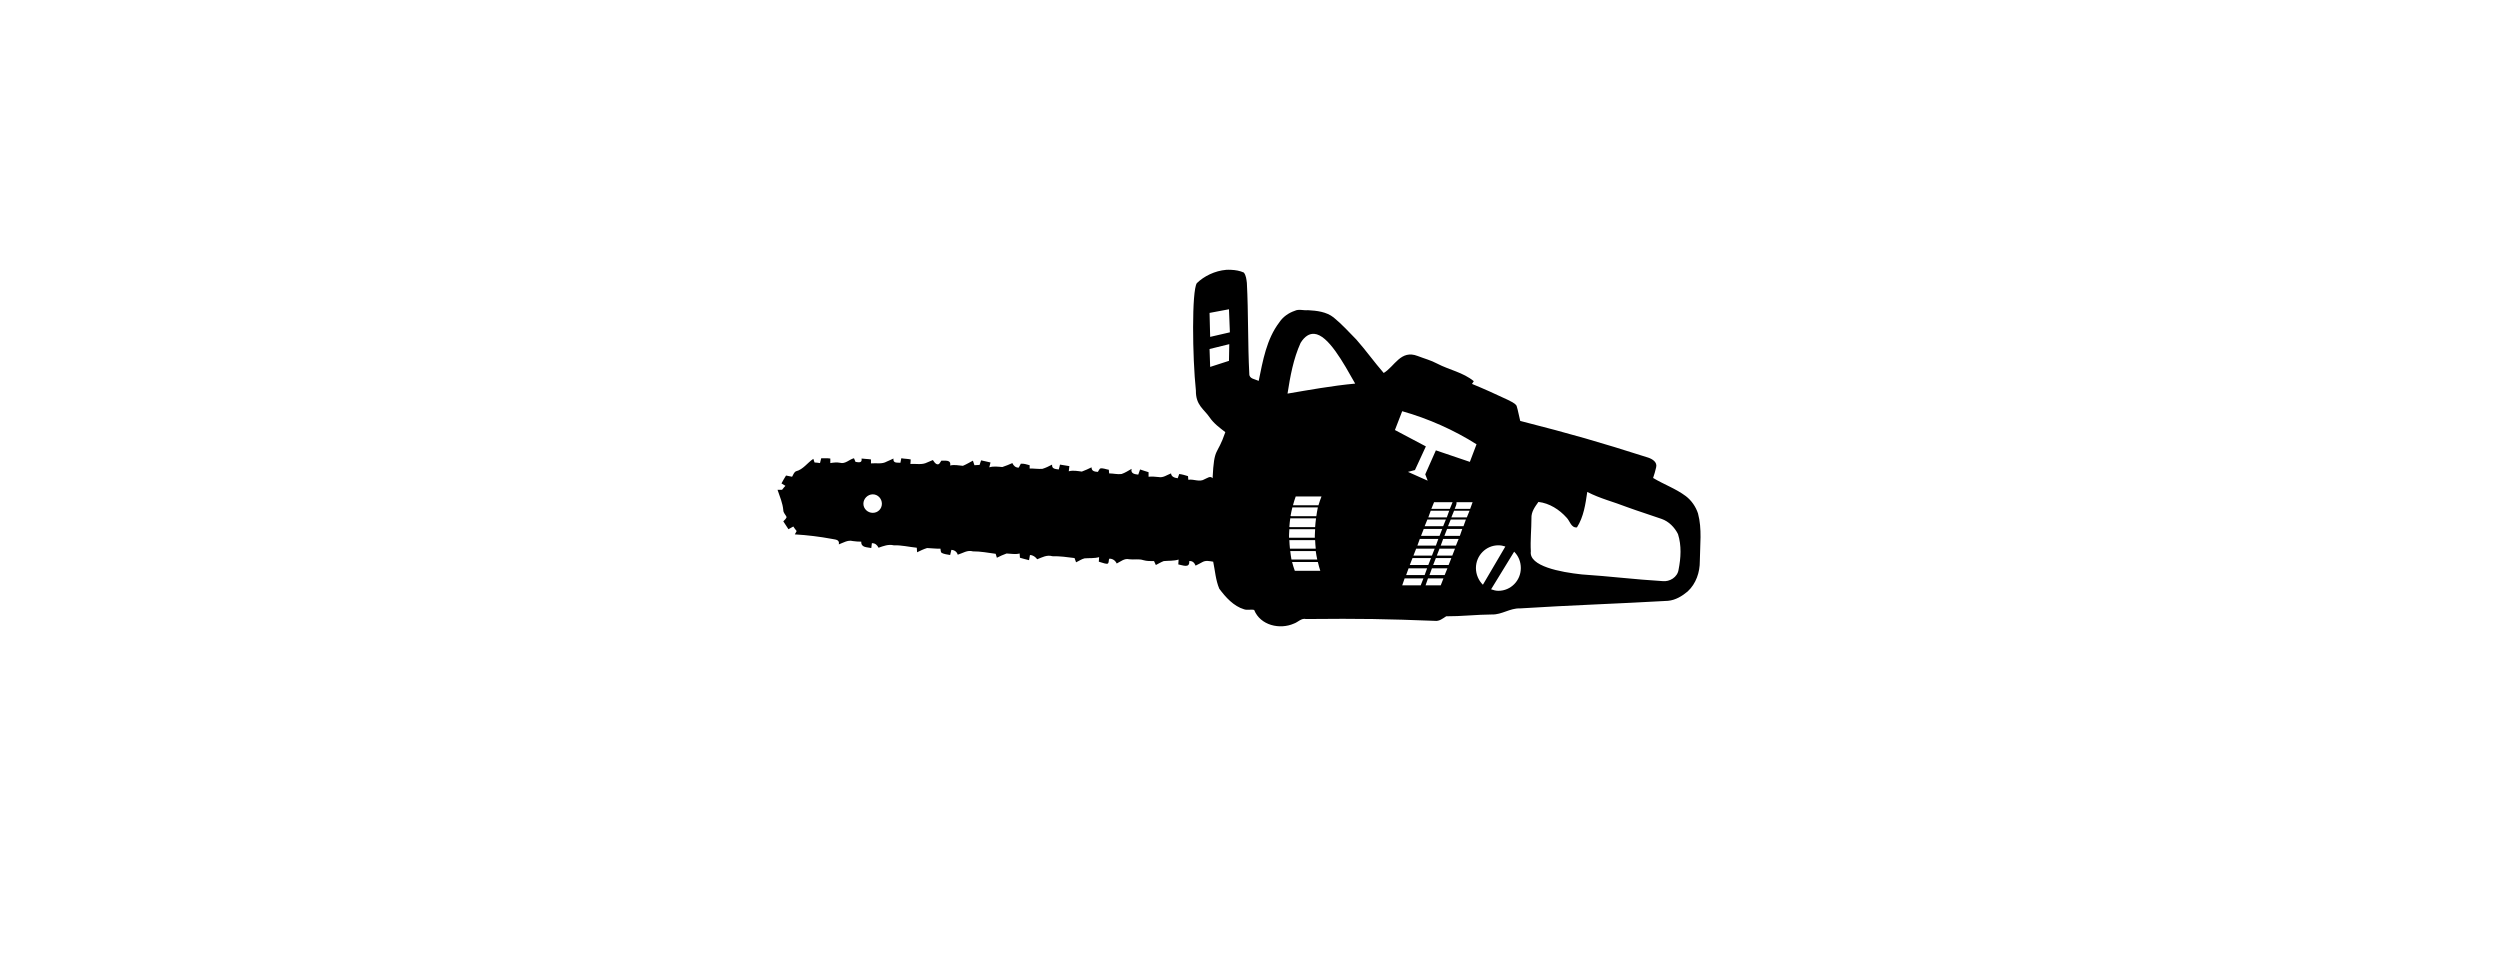 <?xml version="1.0" ?>
<svg xmlns="http://www.w3.org/2000/svg" xmlns:cc="http://creativecommons.org/ns#" xmlns:dc="http://purl.org/dc/elements/1.1/" xmlns:ev="http://www.w3.org/2001/xml-events" xmlns:inkscape="http://www.inkscape.org/namespaces/inkscape" xmlns:rdf="http://www.w3.org/1999/02/22-rdf-syntax-ns#" xmlns:sodipodi="http://sodipodi.sourceforge.net/DTD/sodipodi-0.dtd" xmlns:svg="http://www.w3.org/2000/svg" xmlns:xlink="http://www.w3.org/1999/xlink" baseProfile="full" height="233px" version="1.1" viewBox="0 0 80 80" width="600px" x="0px" y="0px">
	<defs/>
	<path d="M 38.042,22.235 C 37.108,22.311 36.201,22.76 35.617,23.335 C 35.195,23.981 35.249,29.421 35.542,32.185 C 35.522,33.39 36.207,33.711 36.667,34.385 C 37.011,34.891 37.487,35.241 37.967,35.61 C 37.276,37.646 37.048,36.724 36.917,39.41 C 36.729,39.177 36.475,39.407 36.267,39.485 C 35.839,39.758 35.378,39.457 34.917,39.535 C 34.911,39.438 34.892,39.333 34.892,39.235 C 34.652,39.164 34.414,39.086 34.167,39.06 C 34.122,39.177 34.088,39.287 34.042,39.41 C 33.802,39.371 33.525,39.309 33.492,39.01 C 33.149,39.14 32.843,39.388 32.467,39.31 C 32.195,39.278 31.915,39.259 31.642,39.285 L 31.642,38.91 C 31.402,38.845 31.182,38.757 30.942,38.685 C 30.897,38.815 30.838,38.974 30.792,39.11 C 30.539,39.078 30.145,39.05 30.242,38.635 C 29.976,38.784 29.709,38.963 29.417,39.06 C 29.074,39.106 28.742,39.01 28.392,39.01 C 28.386,38.913 28.374,38.808 28.367,38.71 C 28.121,38.678 27.889,38.545 27.642,38.61 C 27.577,38.695 27.513,38.788 27.467,38.885 C 27.214,38.866 26.942,38.841 26.942,38.51 C 26.676,38.633 26.421,38.763 26.142,38.86 C 25.786,38.815 25.424,38.738 25.067,38.835 C 25.074,38.693 25.104,38.553 25.117,38.41 C 24.858,38.371 24.602,38.331 24.342,38.285 C 24.316,38.428 24.275,38.543 24.242,38.685 C 23.989,38.646 23.653,38.655 23.692,38.285 C 23.426,38.421 23.178,38.551 22.892,38.635 C 22.542,38.661 22.192,38.597 21.842,38.61 L 21.842,38.335 C 21.602,38.27 21.364,38.191 21.117,38.21 C 21.065,38.314 20.994,38.432 20.942,38.535 C 20.689,38.542 20.515,38.381 20.417,38.16 C 20.151,38.277 19.871,38.395 19.592,38.485 C 19.236,38.459 18.867,38.4 18.517,38.51 C 18.543,38.381 18.585,38.24 18.617,38.11 C 18.358,38.058 18.102,37.981 17.842,37.935 C 17.803,38.058 17.763,38.194 17.717,38.31 C 17.62,38.317 17.396,38.335 17.292,38.335 C 17.26,38.245 17.2,38.051 17.167,37.96 C 16.895,38.103 16.621,38.269 16.342,38.385 C 15.992,38.359 15.642,38.27 15.292,38.36 C 15.39,37.855 14.853,37.98 14.567,37.96 C 14.477,38.071 14.411,38.293 14.242,38.26 C 14.061,38.234 13.965,38.04 13.867,37.91 C 13.712,37.975 13.548,38.045 13.392,38.11 C 12.971,38.331 12.471,38.196 12.017,38.235 C 12.024,38.112 12.029,37.983 12.042,37.86 C 11.789,37.802 11.527,37.812 11.267,37.76 C 11.248,37.89 11.212,37.999 11.192,38.135 C 10.926,38.103 10.578,38.2 10.617,37.785 C 10.442,37.883 10.249,37.945 10.067,38.035 C 9.672,38.269 9.202,38.14 8.767,38.185 C 8.761,38.082 8.767,37.958 8.767,37.86 C 8.508,37.815 8.252,37.824 7.992,37.785 C 8.057,38.187 7.726,38.093 7.492,38.06 C 7.44,37.95 7.419,37.871 7.367,37.76 C 6.972,37.858 6.652,38.258 6.217,38.135 C 5.958,38.083 5.677,38.115 5.417,38.16 C 5.411,38.031 5.411,37.915 5.417,37.785 C 5.171,37.746 4.92,37.767 4.667,37.76 C 4.641,37.871 4.593,38.057 4.567,38.16 C 4.412,38.141 4.273,38.11 4.117,38.11 C 4.085,38.007 4.05,37.914 4.017,37.81 C 3.531,38.128 3.182,38.686 2.592,38.835 C 2.417,38.913 2.365,39.13 2.267,39.285 C 2.105,39.259 1.936,39.211 1.767,39.185 C 1.631,39.393 1.515,39.615 1.392,39.835 C 1.49,39.9 1.62,39.97 1.717,40.035 C 1.627,40.146 1.52,40.237 1.442,40.36 C 1.319,40.354 1.19,40.36 1.067,40.36 C 1.249,40.905 1.49,41.452 1.542,42.035 C 1.542,42.269 1.733,42.409 1.817,42.61 C 1.759,42.759 1.653,42.85 1.542,42.96 C 1.698,43.181 1.818,43.396 1.967,43.61 C 2.097,43.532 2.238,43.463 2.367,43.385 C 2.458,43.521 2.539,43.637 2.642,43.76 C 2.59,43.858 2.544,43.938 2.492,44.035 C 3.523,44.094 4.556,44.222 5.567,44.41 C 5.82,44.469 6.202,44.445 6.117,44.86 C 6.487,44.724 6.859,44.475 7.267,44.585 C 7.501,44.611 7.734,44.642 7.967,44.635 C 7.941,45.141 8.455,45.082 8.792,45.16 C 8.805,45.024 8.829,44.896 8.842,44.76 C 9.115,44.754 9.276,44.908 9.392,45.135 C 9.794,44.993 10.201,44.832 10.642,44.935 C 11.297,44.916 11.9,45.07 12.542,45.135 C 12.549,45.265 12.554,45.387 12.567,45.51 C 12.833,45.381 13.107,45.245 13.392,45.16 C 13.762,45.167 14.129,45.23 14.492,45.21 C 14.518,45.321 14.495,45.482 14.592,45.56 C 14.813,45.671 15.052,45.69 15.292,45.735 C 15.318,45.599 15.366,45.446 15.392,45.31 C 15.639,45.323 15.846,45.464 15.917,45.71 C 16.332,45.587 16.713,45.299 17.167,45.435 C 17.796,45.429 18.413,45.551 19.042,45.635 C 19.062,45.72 19.116,45.876 19.142,45.96 C 19.408,45.824 19.663,45.708 19.942,45.61 C 20.292,45.623 20.667,45.701 21.017,45.61 C 21.024,45.733 21.036,45.831 21.042,45.96 C 21.295,46.032 21.539,46.102 21.792,46.16 C 21.825,46.011 21.841,45.884 21.867,45.735 C 22.127,45.742 22.318,45.897 22.467,46.085 C 22.863,45.93 23.263,45.699 23.717,45.835 C 24.333,45.822 24.933,45.907 25.542,45.985 C 25.575,46.07 25.635,46.251 25.667,46.335 C 25.901,46.232 26.114,46.069 26.367,46.01 C 26.756,45.978 27.185,46.021 27.567,45.91 C 27.554,46.033 27.549,46.162 27.542,46.285 C 27.769,46.337 27.977,46.447 28.217,46.46 C 28.418,46.447 28.32,46.113 28.417,46.035 C 28.69,46.035 28.907,46.195 29.017,46.435 C 29.335,46.28 29.653,45.988 30.042,46.085 C 30.438,46.137 30.828,46.031 31.217,46.16 C 31.509,46.245 31.801,46.235 32.092,46.235 C 32.144,46.333 32.203,46.457 32.242,46.56 C 32.456,46.45 32.665,46.32 32.892,46.235 C 33.294,46.196 33.722,46.233 34.117,46.11 C 34.104,46.24 34.099,46.381 34.092,46.51 C 34.416,46.556 35.051,46.871 34.992,46.235 C 35.265,46.203 35.427,46.383 35.517,46.61 C 35.712,46.52 35.904,46.408 36.092,46.31 C 36.365,46.161 36.676,46.24 36.967,46.285 C 37.123,47.031 37.169,47.804 37.467,48.51 C 37.992,49.217 38.648,49.951 39.517,50.21 C 39.79,50.301 40.063,50.195 40.342,50.26 C 40.854,51.54 42.464,51.898 43.617,51.385 C 43.954,51.275 44.228,50.913 44.617,51.01 C 49.215,50.964 51.238,51.007 55.217,51.16 C 55.6,51.212 55.869,50.973 56.167,50.785 C 57.419,50.792 58.684,50.642 59.942,50.635 C 60.746,50.661 61.432,50.103 62.242,50.135 C 66.308,49.876 70.377,49.744 74.442,49.51 C 75.052,49.458 75.607,49.124 76.067,48.735 C 76.755,48.1 77.074,47.156 77.067,46.235 C 77.08,44.926 77.261,43.594 76.917,42.31 C 76.736,41.759 76.384,41.242 75.917,40.885 C 75.087,40.263 74.099,39.917 73.217,39.385 C 73.321,39.1 73.396,38.802 73.467,38.51 C 73.578,38.082 73.161,37.827 72.817,37.71 C 68.734,36.41 66.553,35.782 62.267,34.685 C 62.157,34.264 62.097,33.85 61.967,33.435 C 61.799,33.182 61.464,33.078 61.217,32.935 C 60.238,32.475 59.291,32.044 58.292,31.635 C 58.351,31.57 58.384,31.482 58.442,31.41 C 57.56,30.684 56.409,30.479 55.417,29.96 C 54.912,29.688 54.349,29.543 53.817,29.335 C 52.416,28.789 51.919,30.201 51.017,30.735 C 50.239,29.84 49.552,28.874 48.767,27.985 C 48.158,27.363 47.567,26.711 46.892,26.16 C 46.296,25.687 45.5,25.599 44.767,25.56 C 44.411,25.599 44.023,25.448 43.692,25.61 C 43.18,25.785 42.716,26.106 42.417,26.56 C 41.36,27.948 41.061,29.719 40.717,31.385 C 40.426,31.243 39.929,31.225 39.942,30.81 C 39.813,28.32 39.872,25.8 39.742,23.31 C 39.703,23.019 39.68,22.7 39.492,22.46 C 39.169,22.31 38.797,22.25 38.442,22.235 C 38.309,22.23 38.176,22.224 38.042,22.235 L 38.042,22.235 M 38.267,25.485 L 38.342,27.385 L 36.717,27.76 L 36.667,25.785 L 38.267,25.485 L 38.267,25.485 M 45.292,27.51 C 46.443,27.595 47.689,29.882 48.667,31.61 C 46.783,31.782 44.788,32.147 43.092,32.435 C 43.313,31.015 43.571,29.577 44.167,28.26 C 44.513,27.692 44.909,27.482 45.292,27.51 L 45.292,27.51 M 38.292,28.36 L 38.267,29.735 L 36.717,30.235 L 36.667,28.76 L 38.292,28.36 L 38.292,28.36 M 52.542,33.885 C 54.707,34.496 56.824,35.444 58.667,36.61 L 58.117,38.06 L 55.317,37.11 L 54.442,39.085 L 54.642,39.61 L 53.017,38.885 L 53.592,38.735 L 54.492,36.785 L 51.942,35.435 L 52.542,33.885 L 52.542,33.885 M 67.792,40.535 C 68.83,41.08 69.978,41.357 71.067,41.785 C 72.007,42.129 72.977,42.43 73.917,42.76 C 74.514,42.968 74.988,43.453 75.267,44.01 C 75.572,44.963 75.505,45.976 75.317,46.935 C 75.233,47.564 74.582,47.957 73.992,47.885 C 71.775,47.756 69.553,47.478 67.342,47.335 C 65.583,47.148 62.963,46.654 63.142,45.435 C 63.09,44.534 63.192,43.605 63.192,42.71 C 63.166,42.185 63.476,41.769 63.767,41.36 C 64.675,41.464 65.496,41.992 66.092,42.66 C 66.358,42.92 66.456,43.512 66.942,43.46 C 67.5,42.578 67.643,41.547 67.792,40.535 L 67.792,40.535 M 8.917,40.735 C 9.336,40.735 9.667,41.092 9.667,41.51 C 9.667,41.929 9.336,42.26 8.917,42.26 C 8.499,42.26 8.142,41.929 8.142,41.51 C 8.142,41.092 8.499,40.735 8.917,40.735 M 43.767,40.91 L 45.892,40.91 C 45.805,41.146 45.71,41.385 45.642,41.635 L 43.542,41.635 C 43.609,41.385 43.681,41.146 43.767,40.91 M 55.167,41.385 L 56.692,41.385 L 56.467,41.935 L 54.942,41.935 L 55.167,41.385 M 57.017,41.385 L 58.342,41.385 L 58.142,41.935 L 56.867,41.935 L 56.967,41.685 C 56.988,41.632 57.016,41.543 57.017,41.485 L 57.017,41.385 L 57.017,41.385 M 43.492,41.81 L 45.592,41.81 C 45.533,42.049 45.508,42.286 45.467,42.535 L 43.392,42.535 C 43.371,42.535 43.36,42.517 43.342,42.51 C 43.382,42.271 43.436,42.04 43.492,41.81 M 54.892,42.085 L 56.417,42.085 L 56.217,42.635 L 54.692,42.635 L 54.892,42.085 M 56.817,42.085 L 58.092,42.085 L 57.867,42.635 L 56.592,42.635 L 56.817,42.085 M 43.317,42.71 L 45.442,42.71 C 45.409,42.941 45.384,43.197 45.367,43.435 L 43.267,43.435 C 43.255,43.435 43.254,43.413 43.242,43.41 C 43.258,43.181 43.286,42.933 43.317,42.71 M 54.617,42.81 L 56.142,42.81 L 55.917,43.36 L 54.392,43.36 L 54.617,42.81 M 56.542,42.81 L 57.792,42.81 L 57.592,43.36 L 56.317,43.36 L 56.542,42.81 M 54.317,43.585 L 55.842,43.585 L 55.617,44.16 L 54.092,44.16 L 54.317,43.585 M 56.242,43.585 L 57.492,43.585 L 57.292,44.16 L 56.017,44.16 L 56.242,43.585 M 43.242,43.61 L 45.367,43.61 C 45.359,43.77 45.342,43.947 45.342,44.11 C 45.342,44.183 45.341,44.238 45.342,44.31 L 43.217,44.31 C 43.215,44.23 43.217,44.167 43.217,44.085 C 43.217,43.931 43.235,43.763 43.242,43.61 M 53.992,44.41 L 55.517,44.41 L 55.317,44.96 L 53.792,44.96 L 53.992,44.41 M 55.917,44.41 L 57.192,44.41 L 56.967,44.96 L 55.717,44.96 L 55.917,44.41 M 43.242,44.51 L 45.367,44.51 C 45.377,44.748 45.391,44.98 45.417,45.21 L 43.292,45.21 C 43.265,44.98 43.253,44.748 43.242,44.51 M 60.467,44.935 C 60.67,44.935 60.86,44.973 61.042,45.035 L 59.192,48.185 C 58.844,47.846 58.617,47.341 58.617,46.81 C 58.617,45.774 59.448,44.935 60.467,44.935 M 53.692,45.21 L 55.217,45.21 L 54.992,45.785 L 53.467,45.785 L 53.692,45.21 M 55.617,45.21 L 56.892,45.21 L 56.667,45.785 L 55.392,45.785 L 55.617,45.21 M 43.317,45.41 L 45.417,45.41 C 45.449,45.649 45.493,45.881 45.542,46.11 L 43.417,46.11 C 43.368,45.882 43.35,45.648 43.317,45.41 M 61.767,45.46 C 62.115,45.805 62.317,46.28 62.317,46.81 C 62.317,47.847 61.487,48.685 60.467,48.685 C 60.254,48.685 60.058,48.627 59.867,48.56 L 61.767,45.46 L 61.767,45.46 M 53.392,45.985 L 54.917,45.985 L 54.692,46.56 L 53.167,46.56 L 53.392,45.985 M 55.317,45.985 L 56.592,45.985 L 56.367,46.56 L 55.092,46.56 L 55.317,45.985 M 43.467,46.31 L 45.592,46.31 C 45.652,46.561 45.714,46.798 45.792,47.035 L 43.692,47.035 C 43.612,46.795 43.528,46.564 43.467,46.31 M 53.067,46.835 L 54.592,46.835 L 54.392,47.385 L 52.867,47.385 L 53.067,46.835 M 54.992,46.835 L 56.267,46.835 L 56.042,47.385 L 54.792,47.385 L 54.992,46.835 M 52.742,47.66 L 54.292,47.66 L 54.067,48.235 L 52.542,48.235 L 52.742,47.66 M 54.667,47.66 L 55.942,47.66 L 55.717,48.235 L 54.467,48.235 L 54.667,47.66" display="inline" fill="#000000" stroke="none"/>
</svg>
